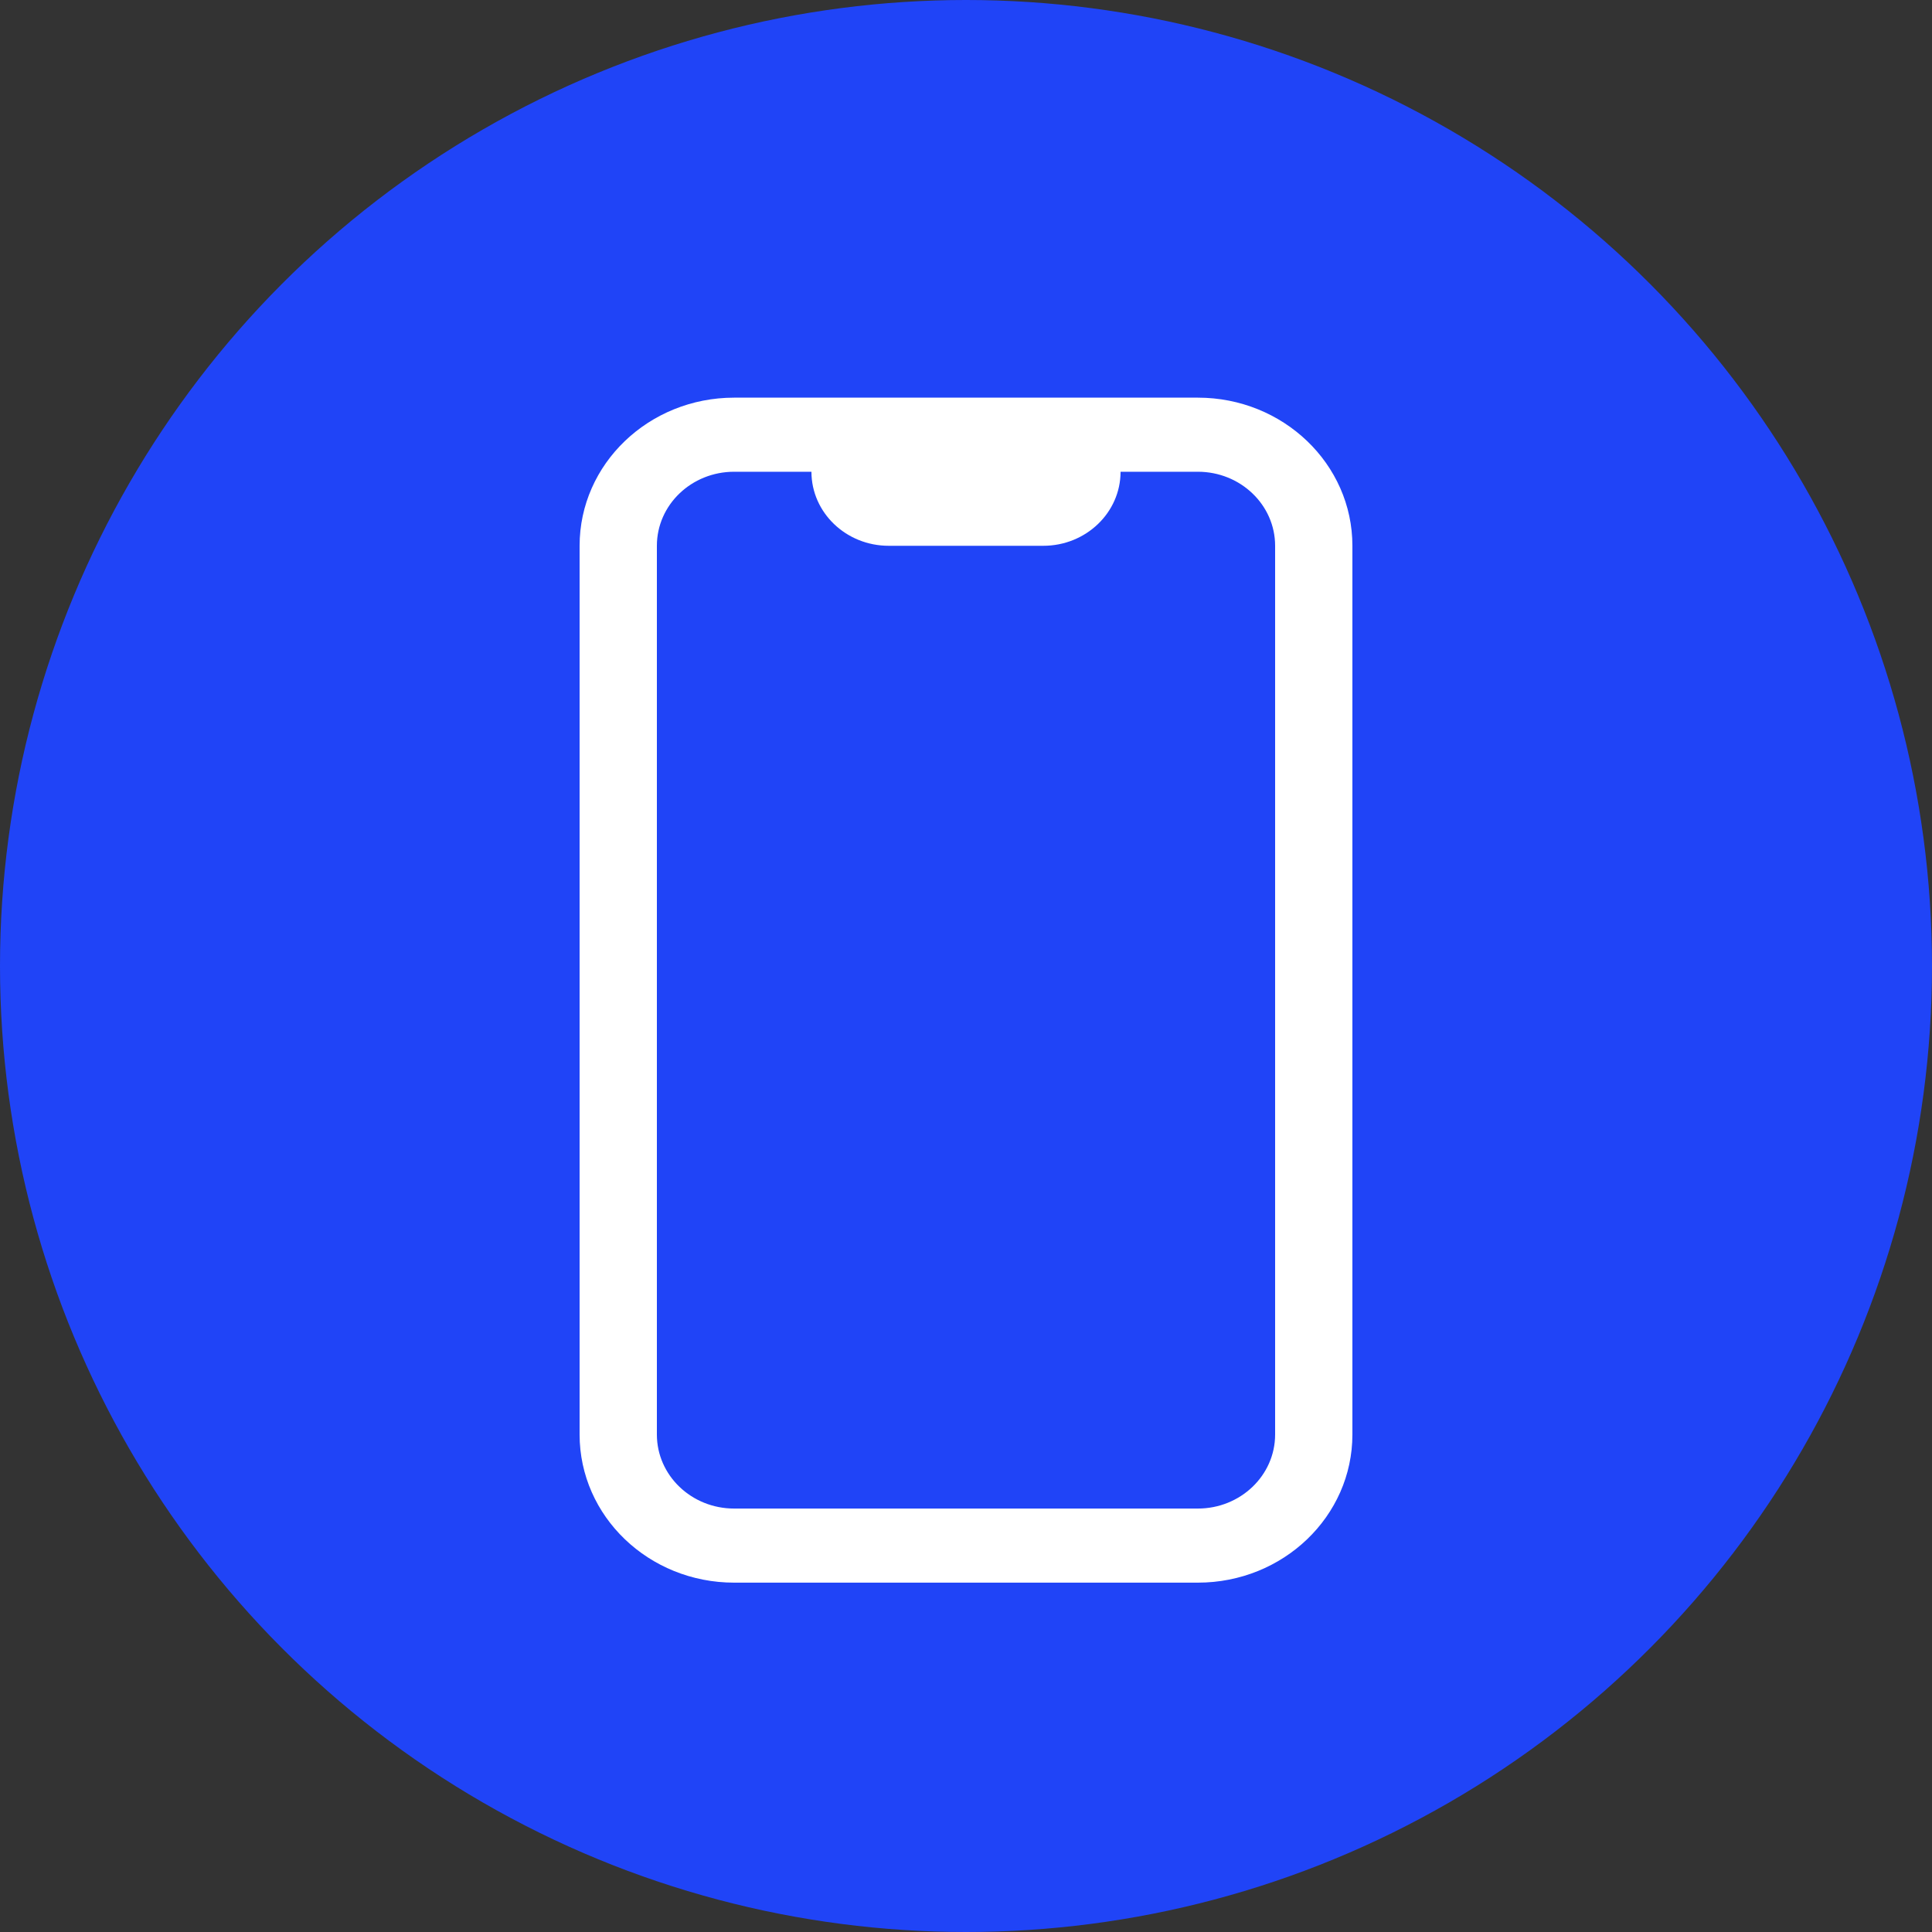 <svg width="40" height="40" viewBox="0 0 40 40" fill="none" xmlns="http://www.w3.org/2000/svg">
<rect x="0" y="0" width="40" height="40" fill="#333333" stroke="none"/>
<circle cx="20" cy="20" r="20" fill="#2044F7"/>
<path d="M15.2 8.233H24.8C26.567 8.233 28 9.606 28 11.3V29.7C28 31.394 26.567 32.767 24.8 32.767H15.2C13.433 32.767 12 31.394 12 29.7V11.3C12 9.606 13.433 8.233 15.2 8.233ZM13.6 29.7C13.6 30.547 14.316 31.233 15.2 31.233H24.8C25.683 31.233 26.4 30.547 26.4 29.7V11.3C26.4 10.453 25.683 9.767 24.8 9.767H23.2C23.2 10.613 22.483 11.3 21.6 11.3H18.4C17.517 11.3 16.8 10.613 16.8 9.767H15.2C14.316 9.767 13.6 10.453 13.6 11.3V29.7Z" fill="white"/>
</svg>
